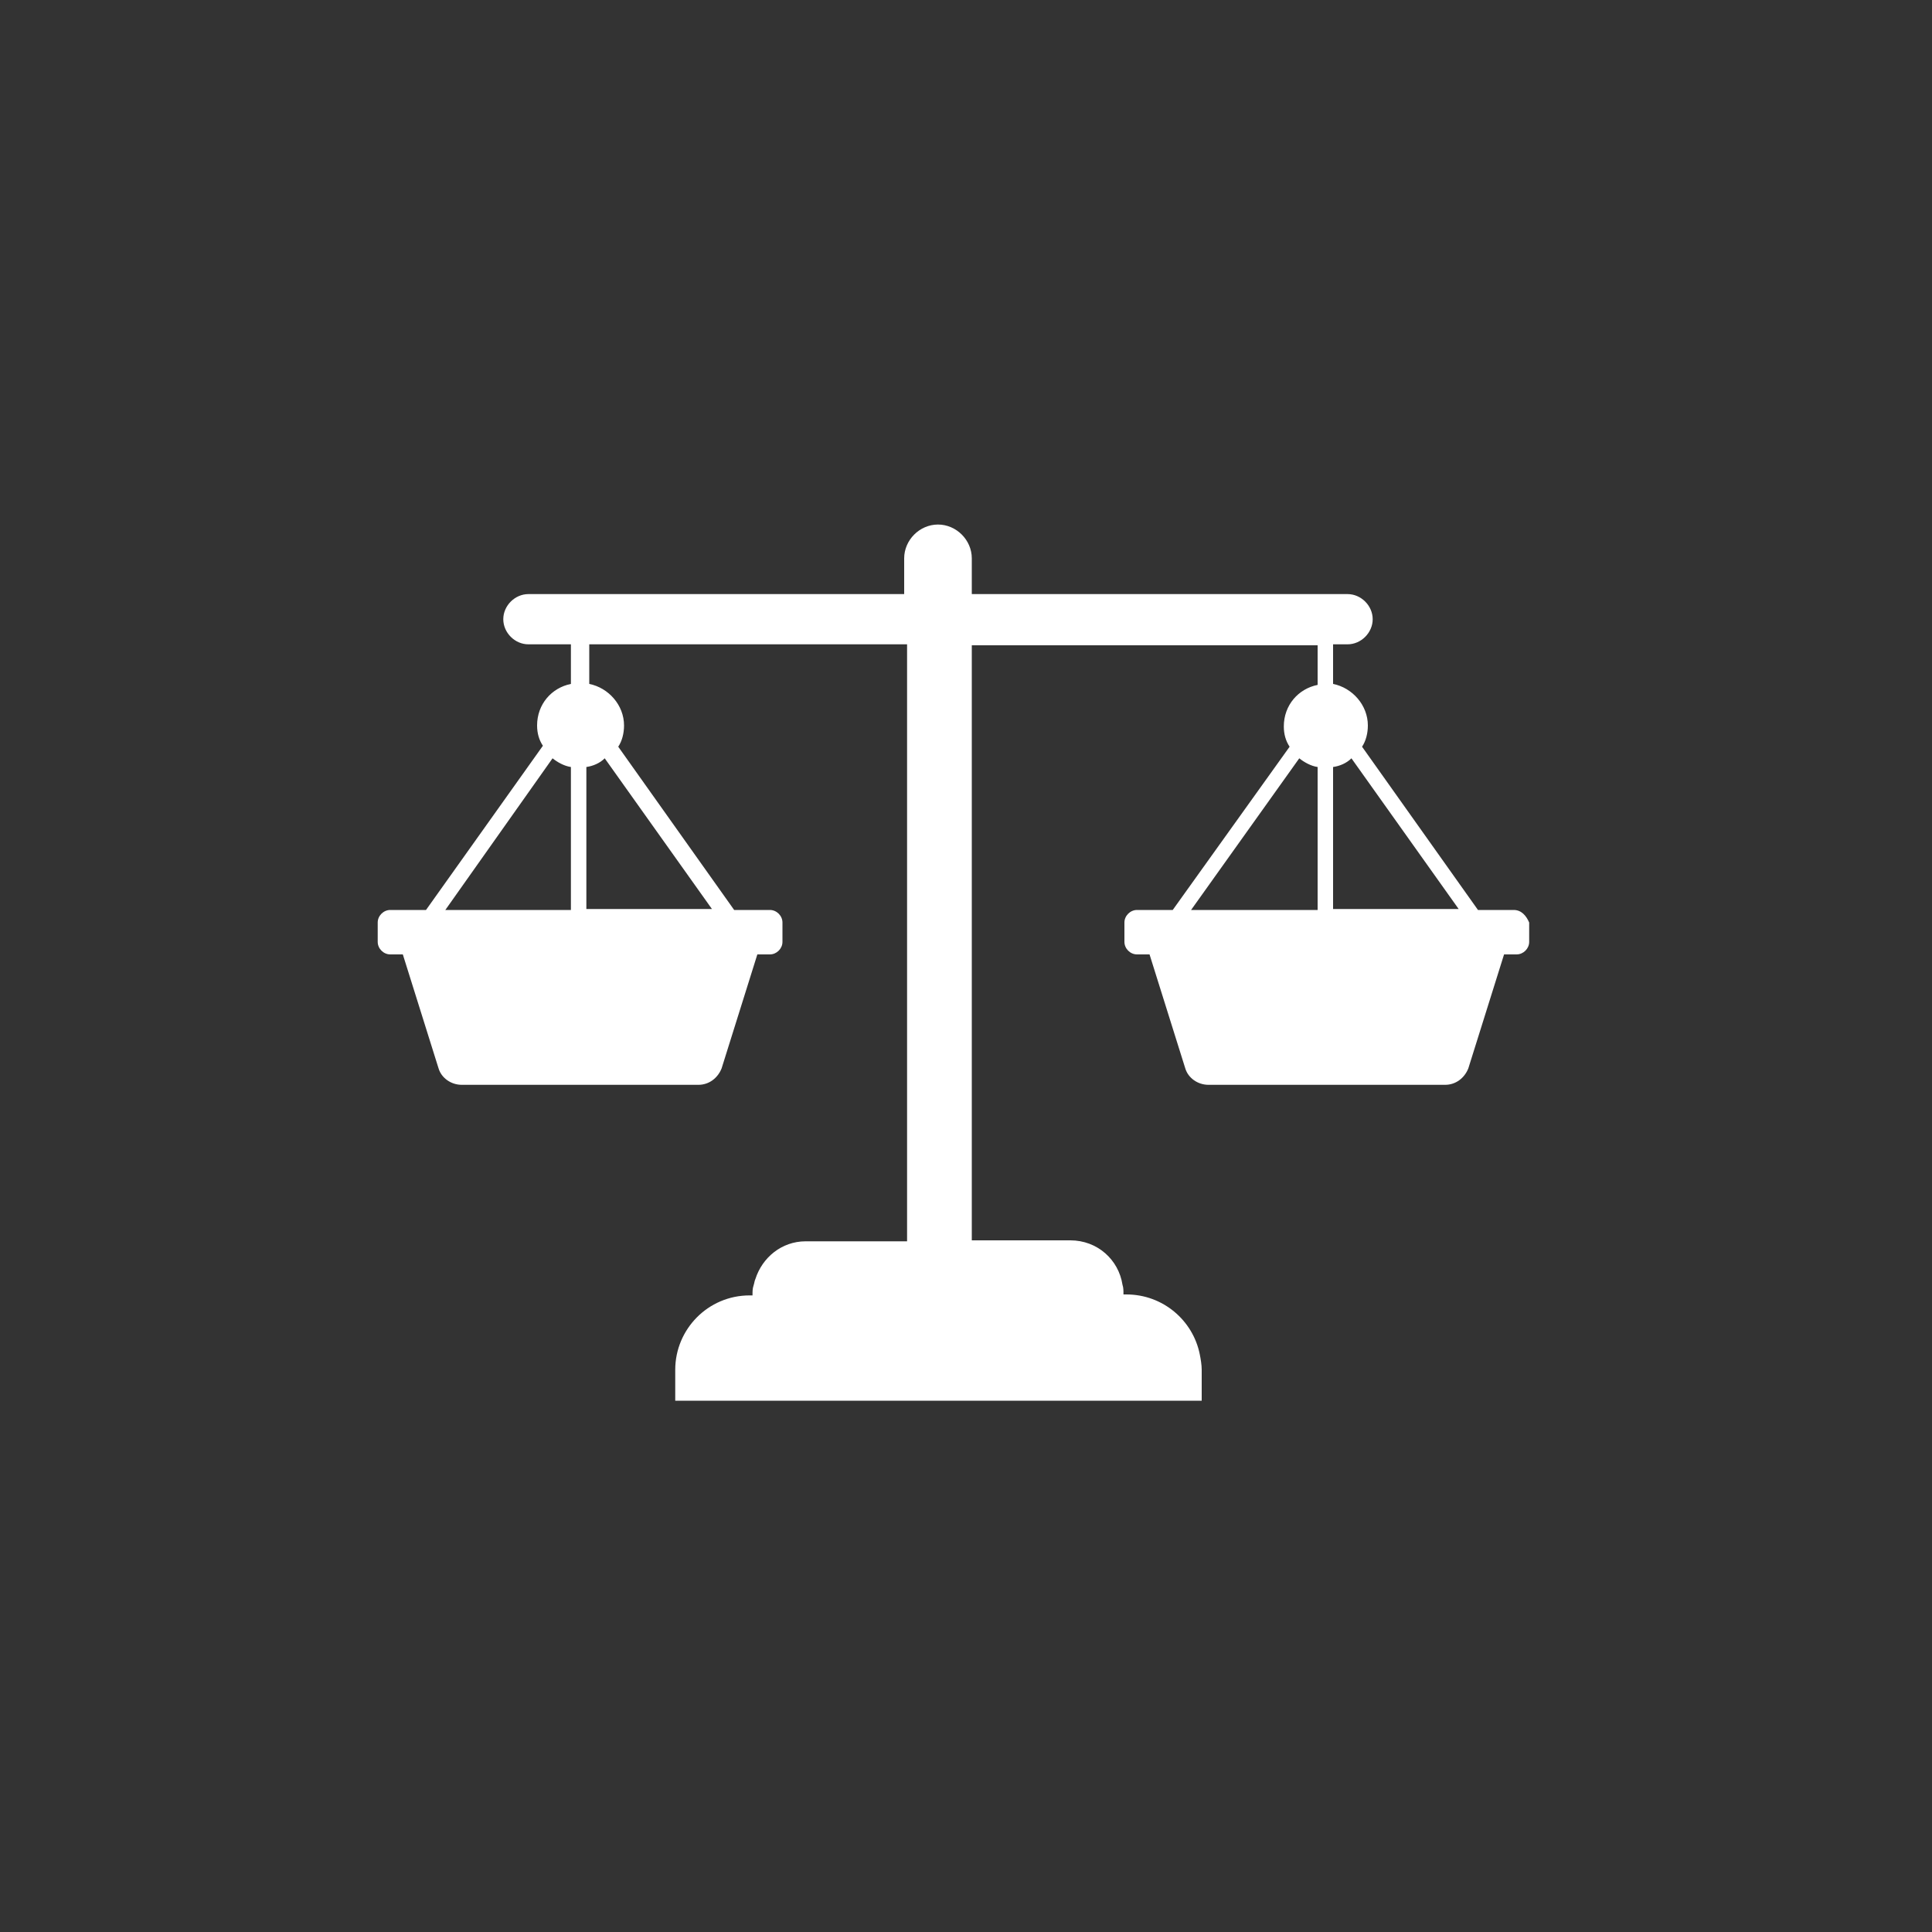 <?xml version="1.0" encoding="utf-8"?>
<!-- Generator: Adobe Illustrator 16.0.0, SVG Export Plug-In . SVG Version: 6.00 Build 0)  -->
<!DOCTYPE svg PUBLIC "-//W3C//DTD SVG 1.1//EN" "http://www.w3.org/Graphics/SVG/1.1/DTD/svg11.dtd">
<svg version="1.1" id="Calque_1" xmlns="http://www.w3.org/2000/svg" xmlns:xlink="http://www.w3.org/1999/xlink" x="0px" y="0px"
	 width="200px" height="200px" viewBox="0 0 200 200" style="enable-background:new 0 0 200 200;" xml:space="preserve">
<rect x="0" y="0" width="200" height="200" fill="#333333" stroke="none"/>
<path style="fill:#FFFFFF;" d="M156.7,94.2H153l-12-16.9c0.4-0.6,0.6-1.4,0.6-2.2c0-2.1-1.6-3.9-3.6-4.3v-4.1h1.5
	c1.4,0,2.6-1.2,2.6-2.6s-1.2-2.6-2.6-2.6h-37l0,0h-1.9v-3.7c0-1.9-1.6-3.5-3.5-3.5c-1.9,0-3.5,1.6-3.5,3.5v3.7h-1.9l0,0h-37
	c-1.4,0-2.6,1.2-2.6,2.6s1.2,2.6,2.6,2.6h4.4v4.1c-2,0.4-3.5,2.1-3.5,4.3c0,0.8,0.2,1.5,0.6,2.1L44.1,94.2h-3.7
	c-0.7,0-1.3,0.6-1.3,1.3v2c0,0.7,0.6,1.3,1.3,1.3h1.3l3.7,11.8c0.3,1,1.3,1.7,2.4,1.7h16.6h7.9c1.1,0,2-0.7,2.4-1.7l3.7-11.8h1.3
	c0.7,0,1.3-0.6,1.3-1.3v-2c0-0.7-0.6-1.3-1.3-1.3h-3.7l-12-16.9c0.4-0.6,0.6-1.4,0.6-2.2c0-2.1-1.6-3.9-3.6-4.3v-4.1h31h1.9v61.8
	H83.4c-2.5,0-4.5,1.7-5.2,3.9l0,0c0,0,0,0,0,0c-0.1,0.2-0.1,0.4-0.2,0.7c-0.1,0.3-0.1,0.6-0.1,0.9v0.1h-0.3c-4.3,0-7.7,3.5-7.7,7.7
	c0,0,0,0,0,0v3.2h0l0,0h54.5l0,0v-3.2c0-0.5-0.1-1.1-0.2-1.6c-0.7-3.5-3.8-6.2-7.6-6.2h-0.3v-0.1c0-0.3,0-0.6-0.1-0.9
	c-0.4-2.6-2.6-4.6-5.4-4.6h-4.3h-5.9V66.8h1.9h33.9v4.1c-2,0.4-3.5,2.1-3.5,4.3c0,0.8,0.2,1.5,0.6,2.1l-12.1,16.9h-3.7
	c-0.7,0-1.3,0.6-1.3,1.3v2c0,0.7,0.6,1.3,1.3,1.3h1.3l3.7,11.8c0.3,1,1.3,1.7,2.4,1.7h16.6h7.9c1.1,0,2-0.7,2.4-1.7l3.7-11.8h1.3
	c0.7,0,1.3-0.6,1.3-1.3v-2C158,94.8,157.5,94.2,156.7,94.2z M57.2,78.5c0.5,0.4,1.2,0.8,1.9,0.9v14.8H46.1L57.2,78.5z M60.7,94.2
	V79.4c0.7-0.1,1.4-0.4,1.9-0.9l11.1,15.6H60.7z M138,79.4c0.7-0.1,1.4-0.4,1.9-0.9l11.1,15.6H138V79.4z M134.5,78.5
	c0.5,0.4,1.2,0.8,1.9,0.9v14.8h-13.1L134.5,78.5z"/>
</svg>
